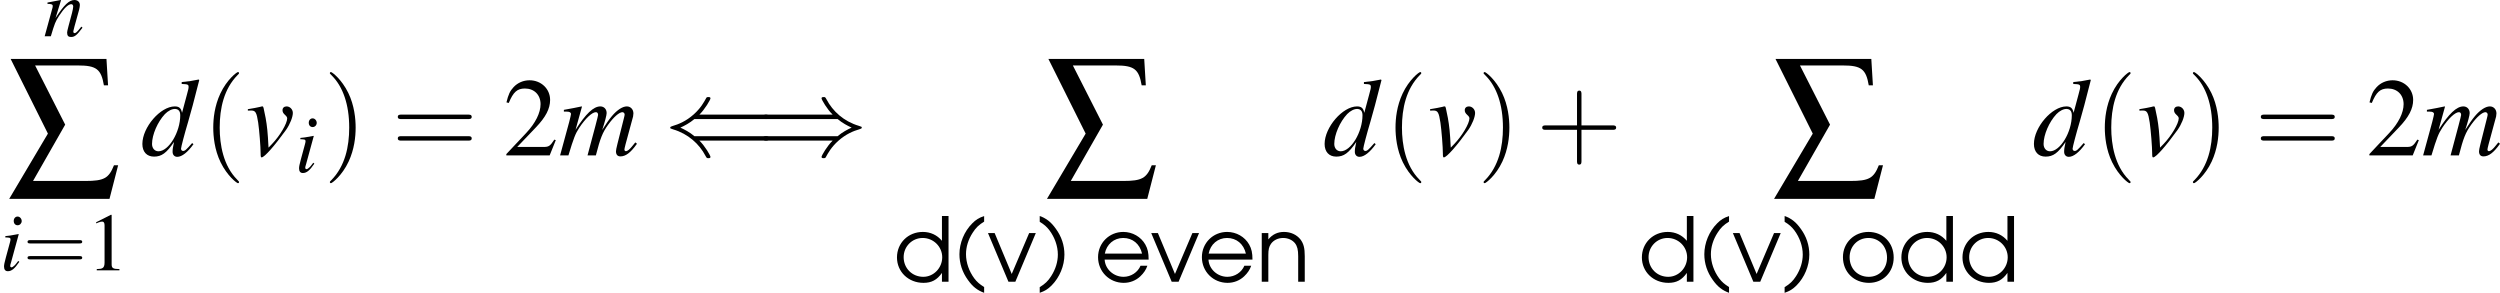<?xml version='1.0' encoding='UTF-8'?>
<!-- This file was generated by dvisvgm 2.13.3 -->
<svg version='1.1' xmlns='http://www.w3.org/2000/svg' xmlns:xlink='http://www.w3.org/1999/xlink' width='312.706pt' height='36.626pt' viewBox='144.911 666.476 312.706 36.626'>
<defs>
<use id='g45-50' xlink:href='#g15-50' transform='scale(1.667)'/>
<path id='g13-40' d='M5.413-.792C5.515-.792 5.622-.792 5.622-.911S5.515-1.03 5.407-1.03H1.626C1.376-1.245 1.072-1.399 .875-1.489C1.09-1.584 1.382-1.739 1.626-1.947H5.407C5.515-1.947 5.622-1.947 5.622-2.066S5.515-2.186 5.413-2.186H1.894C2.18-2.46 2.489-2.984 2.489-3.061C2.489-3.127 2.412-3.127 2.376-3.127C2.329-3.127 2.287-3.127 2.263-3.079C2.138-2.853 1.971-2.537 1.584-2.192C1.173-1.828 .774-1.667 .465-1.578C.363-1.542 .357-1.536 .345-1.525C.333-1.519 .333-1.501 .333-1.489S.333-1.465 .339-1.453L.357-1.441C.369-1.435 .375-1.429 .488-1.394C1.292-1.155 1.888-.613 2.221 .024C2.287 .143 2.293 .149 2.376 .149C2.412 .149 2.489 .149 2.489 .083C2.489 .006 2.186-.512 1.894-.792H5.413Z'/>
<path id='g13-41' d='M4.324-1.947C4.574-1.733 4.877-1.578 5.074-1.489C4.859-1.394 4.568-1.239 4.324-1.03H.542C.441-1.03 .328-1.03 .328-.911S.435-.792 .536-.792H4.056C3.77-.518 3.46 .006 3.46 .083C3.46 .149 3.537 .149 3.573 .149C3.621 .149 3.662 .149 3.686 .101C3.811-.125 3.978-.441 4.365-.786C4.776-1.149 5.175-1.31 5.485-1.399C5.586-1.435 5.592-1.441 5.604-1.453C5.616-1.459 5.616-1.477 5.616-1.489S5.616-1.513 5.61-1.525L5.592-1.536C5.58-1.542 5.574-1.548 5.461-1.584C4.657-1.822 4.061-2.364 3.728-3.001C3.662-3.121 3.657-3.127 3.573-3.127C3.537-3.127 3.46-3.127 3.46-3.061C3.46-2.984 3.764-2.465 4.056-2.186H.536C.435-2.186 .328-2.186 .328-2.066S.441-1.947 .542-1.947H4.324Z'/>
<use id='g34-100' xlink:href='#g3-100'/>
<use id='g34-109' xlink:href='#g3-109'/>
<use id='g34-118' xlink:href='#g3-118'/>
<use id='g30-105' xlink:href='#g3-105' transform='scale(.74)'/>
<use id='g30-110' xlink:href='#g3-110' transform='scale(.74)'/>
<use id='g23-40' xlink:href='#g13-40' transform='scale(1.667)'/>
<use id='g23-41' xlink:href='#g13-41' transform='scale(1.667)'/>
<use id='g42-61' xlink:href='#g38-61' transform='scale(1.233)'/>
<use id='g46-40' xlink:href='#g38-40' transform='scale(1.667)'/>
<use id='g46-41' xlink:href='#g38-41' transform='scale(1.667)'/>
<use id='g46-43' xlink:href='#g38-43' transform='scale(1.667)'/>
<use id='g46-61' xlink:href='#g38-61' transform='scale(1.667)'/>
<use id='g11-229' xlink:href='#g10-229' transform='scale(1.44)'/>
<use id='g41-49' xlink:href='#g15-49' transform='scale(1.233)'/>
<path id='g1-40' d='M2.66-5.868C2.199-5.709 1.922-5.542 1.596-5.209C.881-4.494 .453-3.454 .453-2.454C.453-1.628 .707-.85 1.215-.151C1.644 .453 2.057 .77 2.66 .993V.476C2.263 .23 2.025 .024 1.795-.278C1.318-.913 1.04-1.699 1.04-2.454C1.04-3.105 1.239-3.764 1.636-4.375C1.906-4.812 2.199-5.09 2.66-5.368V-5.868Z'/>
<path id='g1-41' d='M.27 .993C.731 .834 1.008 .659 1.334 .333C2.049-.389 2.477-1.421 2.477-2.422C2.477-3.248 2.223-4.026 1.715-4.724C1.286-5.328 .873-5.654 .27-5.868V-5.352C.667-5.114 .905-4.899 1.135-4.597C1.612-3.962 1.89-3.176 1.89-2.43C1.89-1.779 1.691-1.12 1.294-.5C1.024-.071 .731 .214 .27 .484V.993Z'/>
<path id='g1-100' d='M4.939-5.868H4.351V-3.653C3.923-4.169 3.327-4.447 2.644-4.447C1.334-4.447 .333-3.462 .333-2.168C.333-.881 1.358 .103 2.7 .103C3.422 .103 3.915-.159 4.351-.786V0H4.939V-5.868ZM2.628-3.907C3.589-3.907 4.375-3.136 4.375-2.184S3.613-.437 2.684-.437C1.691-.437 .929-1.199 .929-2.192C.929-3.144 1.683-3.907 2.628-3.907Z'/>
<path id='g1-101' d='M4.852-1.977C4.852-2.573 4.772-2.938 4.558-3.319C4.169-4.01 3.414-4.447 2.589-4.447C1.326-4.447 .333-3.454 .333-2.192C.333-.905 1.342 .103 2.628 .103C3.184 .103 3.708-.103 4.105-.476C4.415-.77 4.621-1.072 4.74-1.429H4.129C3.883-.834 3.271-.437 2.612-.437C1.723-.437 .969-1.12 .921-1.977H4.852ZM.937-2.509C1.096-3.343 1.755-3.907 2.581-3.907C3.422-3.907 4.065-3.375 4.264-2.509H.937Z'/>
<path id='g1-110' d='M.5 0H1.088V-2.39C1.088-2.874 1.151-3.128 1.318-3.375C1.548-3.708 1.953-3.907 2.414-3.907C2.843-3.907 3.232-3.732 3.47-3.438C3.676-3.168 3.756-2.851 3.756-2.279V0H4.343V-2.279C4.343-3.009 4.24-3.398 3.962-3.772C3.621-4.2 3.097-4.447 2.485-4.447C1.914-4.447 1.453-4.224 1.088-3.78V-4.343H.5V0Z'/>
<path id='g1-111' d='M2.612-4.447C1.326-4.447 .333-3.47 .333-2.199C.333-.865 1.31 .103 2.66 .103C3.93 .103 4.867-.858 4.867-2.16C4.867-3.486 3.915-4.447 2.612-4.447ZM2.612-3.907C3.565-3.907 4.272-3.16 4.272-2.152C4.272-1.159 3.589-.437 2.644-.437C1.644-.437 .929-1.167 .929-2.184C.929-3.168 1.652-3.907 2.612-3.907Z'/>
<path id='g1-118' d='M1.89 0H2.509L4.335-4.343H3.74L2.184-.691L.659-4.343H.064L1.89 0Z'/>
<path id='g15-49' d='M1.733-4.026L.661-3.484V-3.4C.732-3.43 .798-3.454 .822-3.466C.929-3.508 1.03-3.531 1.09-3.531C1.215-3.531 1.268-3.442 1.268-3.252V-.554C1.268-.357 1.221-.22 1.126-.167C1.036-.113 .953-.095 .703-.089V0H2.346V-.089C1.876-.095 1.781-.155 1.781-.441V-4.014L1.733-4.026Z'/>
<path id='g15-50' d='M2.829-.816L2.751-.846C2.531-.506 2.454-.453 2.186-.453H.762L1.763-1.501C2.293-2.055 2.525-2.507 2.525-2.972C2.525-3.567 2.043-4.026 1.423-4.026C1.096-4.026 .786-3.895 .566-3.657C.375-3.454 .286-3.263 .185-2.841L.31-2.811C.548-3.394 .762-3.585 1.173-3.585C1.673-3.585 2.013-3.246 2.013-2.745C2.013-2.281 1.739-1.727 1.239-1.197L.179-.071V0H2.501L2.829-.816Z'/>
<path id='g3-100' d='M4.595-1.102C4.059-.486 3.95-.397 3.782-.397C3.682-.397 3.603-.486 3.603-.596C3.603-.734 3.921-1.945 4.248-3.037C4.516-3.95 4.724-4.744 5.231-6.729L5.181-6.779C4.655-6.67 4.298-6.61 3.662-6.551V-6.382C4.208-6.362 4.278-6.332 4.278-6.124C4.278-5.995 4.268-5.935 4.129-5.429L3.692-3.801C3.613-4.218 3.434-4.377 3.047-4.377C1.757-4.377 .149-2.511 .149-1.022C.149-.318 .546 .109 1.191 .109C1.866 .109 2.303-.208 2.978-1.201C2.868-.695 2.849-.546 2.849-.318C2.849-.05 3.017 .129 3.265 .129C3.682 .129 4.198-.278 4.715-1.002L4.595-1.102ZM3.087-4.149C3.385-4.129 3.533-3.94 3.533-3.583C3.533-2.074 2.501-.367 1.588-.367C1.251-.367 1.012-.635 1.012-1.022C1.012-1.846 1.509-2.997 2.164-3.692C2.442-3.98 2.809-4.169 3.087-4.149Z'/>
<path id='g3-105' d='M2.203-1.131C1.965-.814 1.896-.734 1.797-.625C1.628-.457 1.479-.357 1.39-.357C1.31-.357 1.231-.437 1.231-.506C1.231-.605 1.261-.754 1.33-.943C1.33-.973 1.36-1.042 1.38-1.122V-1.141L1.39-1.161L2.263-4.357L2.233-4.377C1.231-4.189 1.032-4.159 .645-4.129V-3.97C1.171-3.96 1.27-3.93 1.27-3.732C1.27-3.653 1.241-3.494 1.181-3.295L.705-1.538C.546-.963 .486-.655 .486-.457C.486-.089 .645 .109 .943 .109C1.399 .109 1.767-.189 2.332-1.022L2.203-1.131ZM2.124-6.491C1.856-6.491 1.658-6.263 1.658-5.965C1.658-5.648 1.846-5.439 2.134-5.439C2.392-5.439 2.62-5.667 2.62-5.945C2.62-6.233 2.392-6.491 2.124-6.491Z'/>
<path id='g3-109' d='M6.839-1.161C6.739-1.042 6.66-.943 6.63-.903C6.352-.546 6.144-.377 5.995-.377C5.916-.377 5.866-.437 5.866-.536C5.866-.586 5.906-.744 5.965-.983L6.64-3.474C6.65-3.514 6.67-3.692 6.67-3.752C6.67-4.109 6.422-4.377 6.084-4.377C5.896-4.377 5.697-4.308 5.459-4.159C4.973-3.841 4.566-3.365 3.881-2.273C4.129-3.027 4.278-3.593 4.278-3.782C4.278-4.129 4.05-4.377 3.712-4.377C3.107-4.377 2.412-3.722 1.499-2.283L2.074-4.357L2.045-4.377C1.489-4.258 1.28-4.218 .457-4.069V-3.911H.705C.963-3.911 1.092-3.841 1.092-3.692C1.092-3.583 .864-2.68 .506-1.419C.278-.605 .248-.506 .119 0H.864C1.34-1.578 1.489-1.945 1.826-2.462C2.382-3.305 2.978-3.861 3.315-3.861C3.444-3.861 3.514-3.772 3.514-3.613C3.514-3.524 3.196-2.323 2.571 0H3.315C3.712-1.548 3.911-2.045 4.417-2.749C4.903-3.424 5.399-3.861 5.687-3.861C5.796-3.861 5.886-3.762 5.886-3.653C5.886-3.603 5.866-3.484 5.816-3.305L5.241-1.022C5.151-.655 5.112-.466 5.112-.367C5.112-.069 5.251 .089 5.509 .089C5.975 .089 6.412-.238 6.938-.973L6.987-1.042L6.839-1.161Z'/>
<path id='g3-110' d='M4.566-1.161L4.357-.903C4.069-.536 3.891-.377 3.752-.377C3.672-.377 3.593-.457 3.593-.536C3.593-.605 3.593-.605 3.732-1.161L4.298-3.206C4.347-3.414 4.387-3.633 4.387-3.772C4.387-4.129 4.119-4.377 3.732-4.377C3.097-4.377 2.471-3.782 1.449-2.194L2.114-4.357L2.084-4.377C1.548-4.268 1.34-4.228 .476-4.069V-3.911C.983-3.901 1.112-3.841 1.112-3.643C1.112-3.583 1.102-3.524 1.092-3.474L.139 0H.883C1.35-1.568 1.439-1.787 1.876-2.462C2.471-3.375 2.978-3.871 3.345-3.871C3.494-3.871 3.583-3.762 3.583-3.583C3.583-3.464 3.524-3.136 3.444-2.829L3.007-1.191C2.878-.685 2.849-.546 2.849-.447C2.849-.069 2.988 .089 3.315 .089C3.762 .089 4.02-.119 4.705-1.032L4.566-1.161Z'/>
<path id='g3-118' d='M.208-4C.318-4.01 .397-4.01 .506-4.01C.893-4.01 .993-3.841 1.131-2.928C1.231-2.243 1.35-.744 1.35-.169C1.35 .109 1.37 .179 1.439 .179C1.687 .179 2.61-.873 3.623-2.283C3.97-2.779 4.228-3.424 4.228-3.792C4.228-4.109 3.97-4.377 3.672-4.377C3.454-4.377 3.305-4.248 3.305-4.04C3.305-3.881 3.365-3.762 3.543-3.603C3.672-3.484 3.722-3.404 3.722-3.305C3.722-2.849 3.067-1.747 2.362-1.012L2.055-.695C1.985-2.094 1.926-2.61 1.797-3.345C1.598-4.357 1.598-4.377 1.509-4.377C1.459-4.377 1.39-4.367 1.31-4.337C1.131-4.288 .586-4.189 .208-4.129V-4Z'/>
<path id='g38-40' d='M1.971 1.429C1.971 1.411 1.971 1.399 1.87 1.298C1.126 .548 .935-.578 .935-1.489C.935-2.525 1.161-3.561 1.894-4.306C1.971-4.377 1.971-4.389 1.971-4.407C1.971-4.449 1.947-4.466 1.912-4.466C1.852-4.466 1.316-4.061 .965-3.305C.661-2.65 .59-1.989 .59-1.489C.59-1.024 .655-.304 .983 .369C1.34 1.102 1.852 1.489 1.912 1.489C1.947 1.489 1.971 1.471 1.971 1.429Z'/>
<path id='g38-41' d='M1.721-1.489C1.721-1.953 1.656-2.674 1.328-3.347C.971-4.079 .459-4.466 .399-4.466C.363-4.466 .339-4.443 .339-4.407C.339-4.389 .339-4.377 .453-4.27C1.036-3.68 1.376-2.733 1.376-1.489C1.376-.47 1.155 .578 .417 1.328C.339 1.399 .339 1.411 .339 1.429C.339 1.465 .363 1.489 .399 1.489C.459 1.489 .995 1.084 1.346 .328C1.65-.328 1.721-.989 1.721-1.489Z'/>
<path id='g38-43' d='M2.436-1.37H4.097C4.181-1.37 4.294-1.37 4.294-1.489S4.181-1.608 4.097-1.608H2.436V-3.275C2.436-3.359 2.436-3.472 2.317-3.472S2.197-3.359 2.197-3.275V-1.608H.53C.447-1.608 .333-1.608 .333-1.489S.447-1.37 .53-1.37H2.197V.298C2.197 .381 2.197 .494 2.317 .494S2.436 .381 2.436 .298V-1.37Z'/>
<path id='g38-61' d='M4.091-1.947C4.181-1.947 4.294-1.947 4.294-2.066S4.181-2.186 4.097-2.186H.53C.447-2.186 .333-2.186 .333-2.066S.447-1.947 .536-1.947H4.091ZM4.097-.792C4.181-.792 4.294-.792 4.294-.911S4.181-1.03 4.091-1.03H.536C.447-1.03 .333-1.03 .333-.911S.447-.792 .53-.792H4.097Z'/>
<path id='g10-229' d='M1.747-7.057H4.407C5.548-7.057 5.846-6.829 6.015-5.826H6.273L6.174-7.464H.228L2.541-2.829L.139 1.221H6.362L6.898-.864H6.64C6.322-.06 6.025 .109 4.873 .109H1.618L3.613-3.385L1.747-7.057Z'/>
</defs>
<g id='page1' transform='matrix(1.4 0 0 1.4 0 0)'>
<use x='107.397' y='479.293' xlink:href='#g30-110'/>
<use x='104.129' y='492.065' xlink:href='#g11-229'/>
<use x='103.508' y='500.205' xlink:href='#g30-105'/>
<use x='105.558' y='500.205' xlink:href='#g42-61'/>
<use x='111.286' y='500.205' xlink:href='#g41-49'/>
<use x='116.079' y='489.938' xlink:href='#g34-100'/>
<use x='121.578' y='489.938' xlink:href='#g46-40'/>
<use x='125.444' y='489.938' xlink:href='#g34-118'/>
<use x='129.867' y='491.432' xlink:href='#g30-105'/>
<use x='132.414' y='489.938' xlink:href='#g46-41'/>
<use x='138.494' y='489.938' xlink:href='#g46-61'/>
<use x='148.448' y='489.938' xlink:href='#g45-50'/>
<use x='153.43' y='489.938' xlink:href='#g34-109'/>
<use x='162.837' y='489.938' xlink:href='#g23-40'/>
<use x='171.139' y='489.938' xlink:href='#g23-41'/>
<use x='196.847' y='492.065' xlink:href='#g11-229'/>
<use x='183.315' y='501.223' xlink:href='#g1-100'/>
<use x='188.775' y='501.223' xlink:href='#g1-40'/>
<use x='191.716' y='501.223' xlink:href='#g1-118'/>
<use x='196.131' y='501.223' xlink:href='#g1-41'/>
<use x='201.28' y='501.223' xlink:href='#g1-101'/>
<use x='206.301' y='501.223' xlink:href='#g1-118'/>
<use x='210.557' y='501.223' xlink:href='#g1-101'/>
<use x='215.738' y='501.223' xlink:href='#g1-110'/>
<use x='221.706' y='489.938' xlink:href='#g34-100'/>
<use x='227.206' y='489.938' xlink:href='#g46-40'/>
<use x='231.071' y='489.938' xlink:href='#g34-118'/>
<use x='235.494' y='489.938' xlink:href='#g46-41'/>
<use x='240.743' y='489.938' xlink:href='#g46-43'/>
<use x='261.809' y='492.065' xlink:href='#g11-229'/>
<use x='249.868' y='501.223' xlink:href='#g1-100'/>
<use x='255.327' y='501.223' xlink:href='#g1-40'/>
<use x='258.268' y='501.223' xlink:href='#g1-118'/>
<use x='262.684' y='501.223' xlink:href='#g1-41'/>
<use x='267.832' y='501.223' xlink:href='#g1-111'/>
<use x='273.053' y='501.223' xlink:href='#g1-100'/>
<use x='278.512' y='501.223' xlink:href='#g1-100'/>
<use x='285.079' y='489.938' xlink:href='#g34-100'/>
<use x='290.578' y='489.938' xlink:href='#g46-40'/>
<use x='294.443' y='489.938' xlink:href='#g34-118'/>
<use x='298.867' y='489.938' xlink:href='#g46-41'/>
<use x='304.946' y='489.938' xlink:href='#g46-61'/>
<use x='314.901' y='489.938' xlink:href='#g45-50'/>
<use x='319.882' y='489.938' xlink:href='#g34-109'/>
</g>
</svg>